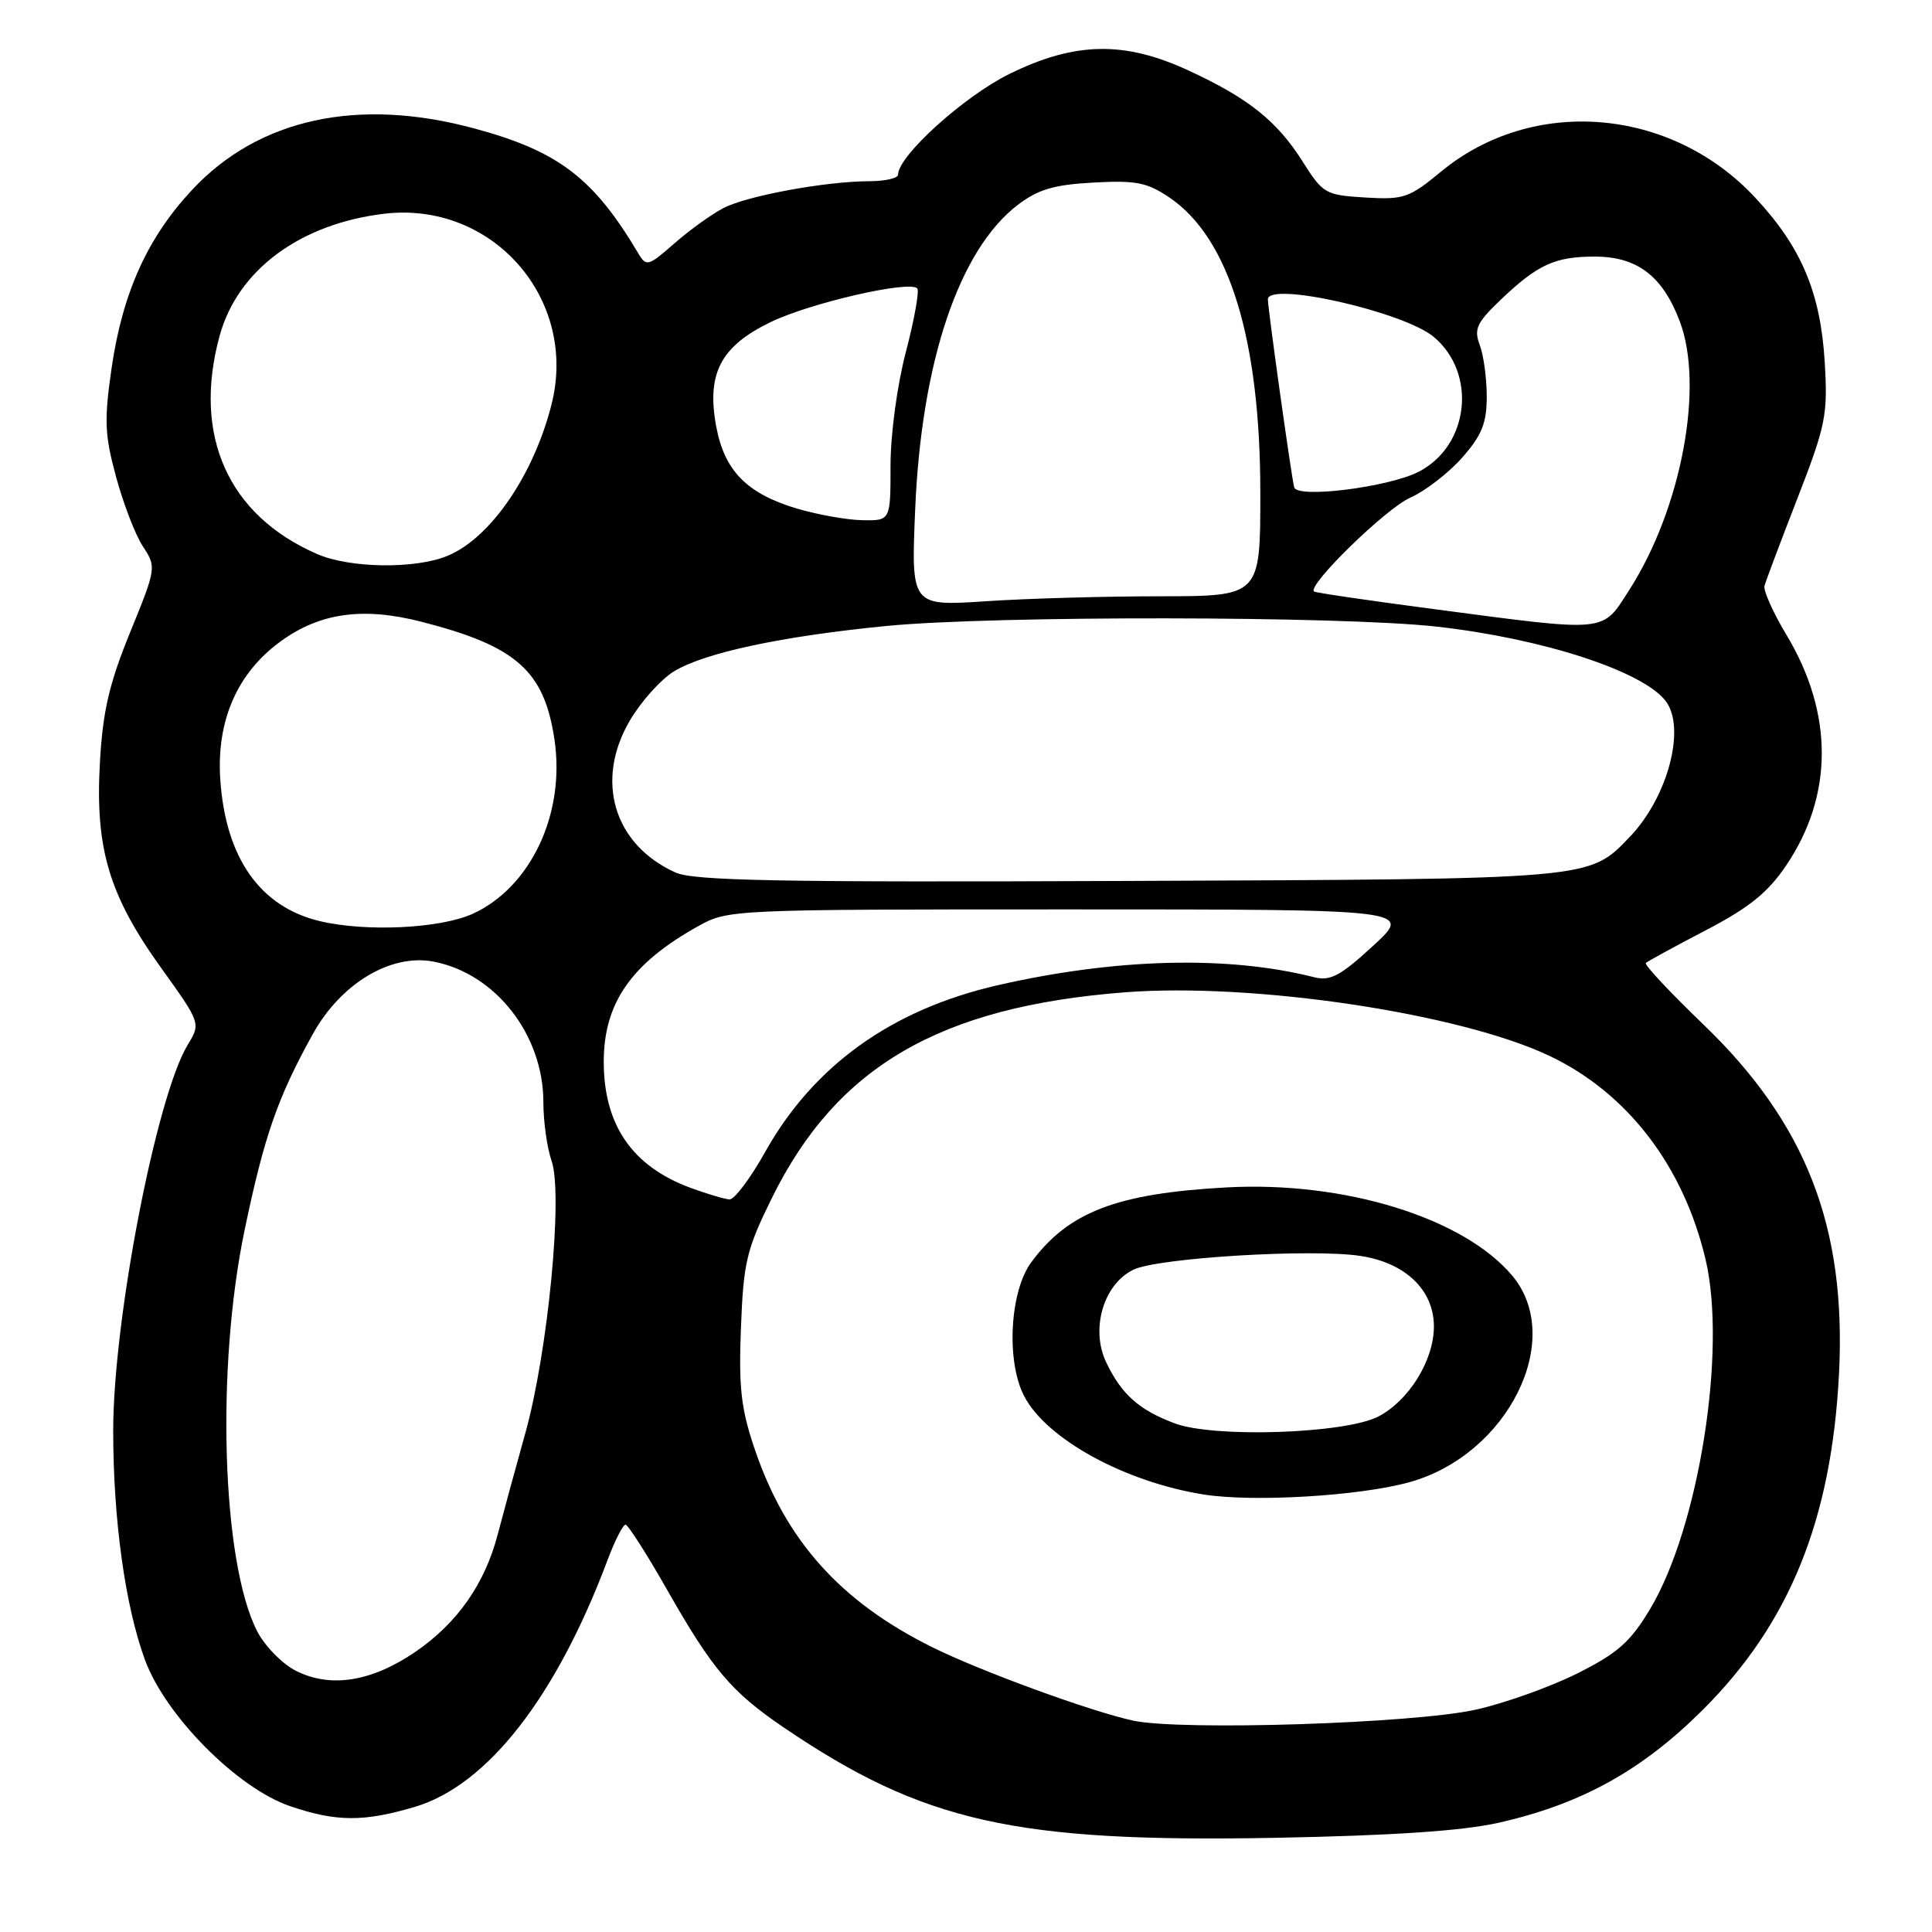 <?xml version="1.0" encoding="UTF-8" standalone="no"?>
<!DOCTYPE svg PUBLIC "-//W3C//DTD SVG 1.1//EN" "http://www.w3.org/Graphics/SVG/1.1/DTD/svg11.dtd" >
<svg xmlns="http://www.w3.org/2000/svg" xmlns:xlink="http://www.w3.org/1999/xlink" version="1.1" viewBox="0 0 256 256">
 <g >
 <path fill="currentColor"
d=" M 198.50 241.54 C 209.45 239.09 217.53 234.63 225.61 226.58 C 237.13 215.11 242.69 201.38 243.68 182.00 C 244.66 162.58 239.33 148.86 225.71 135.75 C 221.28 131.49 217.85 127.83 218.08 127.60 C 218.31 127.38 221.88 125.43 226.00 123.28 C 231.75 120.28 234.24 118.29 236.66 114.70 C 242.95 105.42 242.97 94.55 236.73 84.15 C 234.95 81.19 233.64 78.26 233.80 77.64 C 233.97 77.01 235.93 71.79 238.17 66.03 C 241.93 56.35 242.20 54.99 241.79 48.03 C 241.23 38.74 238.69 32.73 232.53 26.14 C 221.37 14.20 203.07 12.71 190.92 22.76 C 186.72 26.23 185.99 26.48 180.90 26.17 C 175.61 25.85 175.30 25.67 172.59 21.38 C 169.20 16.02 165.40 12.99 157.46 9.33 C 148.96 5.40 142.43 5.53 133.75 9.80 C 127.73 12.76 119.00 20.66 119.00 23.14 C 119.00 23.61 117.31 24.00 115.25 24.01 C 109.44 24.02 99.04 25.93 95.88 27.56 C 94.31 28.37 91.38 30.48 89.36 32.25 C 85.93 35.27 85.63 35.36 84.60 33.61 C 78.65 23.58 74.00 20.03 62.85 17.02 C 47.45 12.85 34.28 15.71 25.47 25.14 C 19.55 31.47 16.25 38.76 14.79 48.75 C 13.79 55.67 13.86 57.60 15.38 63.19 C 16.34 66.74 17.94 70.89 18.94 72.41 C 20.73 75.14 20.72 75.27 17.24 83.79 C 14.47 90.59 13.62 94.23 13.24 101.01 C 12.59 112.39 14.43 118.60 21.30 128.18 C 26.61 135.58 26.61 135.58 24.87 138.45 C 20.71 145.32 15.00 174.90 15.00 189.56 C 15.00 201.35 16.58 212.77 19.20 219.92 C 21.92 227.34 31.44 236.94 38.45 239.33 C 44.57 241.41 48.18 241.43 54.97 239.42 C 64.56 236.57 73.67 224.91 80.49 206.75 C 81.47 204.14 82.55 202.01 82.89 202.03 C 83.22 202.04 85.67 205.87 88.33 210.54 C 94.41 221.24 96.90 224.18 103.88 228.92 C 122.35 241.44 134.45 244.16 169.00 243.52 C 184.38 243.23 193.72 242.61 198.50 241.54 Z  M 150.18 228.00 C 144.66 226.82 129.97 221.46 123.50 218.25 C 111.32 212.20 104.09 204.11 99.98 191.95 C 98.18 186.63 97.87 183.81 98.18 175.89 C 98.52 167.19 98.92 165.55 102.32 158.66 C 110.90 141.32 124.50 133.40 149.00 131.49 C 166.05 130.16 193.50 134.27 205.38 139.94 C 215.69 144.87 223.08 154.53 226.00 166.90 C 228.83 178.93 225.11 202.39 218.65 213.20 C 216.03 217.57 214.38 219.04 209.00 221.74 C 205.42 223.53 199.35 225.70 195.50 226.55 C 187.25 228.37 156.58 229.35 150.18 228.00 Z  M 186.75 196.40 C 199.81 192.78 207.44 177.44 200.37 169.02 C 193.91 161.35 178.13 156.48 162.50 157.34 C 147.99 158.13 141.58 160.59 136.66 167.24 C 133.80 171.10 133.30 180.35 135.70 184.98 C 138.64 190.67 149.05 196.37 159.50 198.03 C 166.07 199.07 180.16 198.23 186.75 196.40 Z  M 39.19 221.38 C 37.37 220.45 35.06 218.08 34.05 216.10 C 29.40 206.94 28.60 181.28 32.41 163.00 C 35.02 150.50 36.78 145.44 41.46 137.00 C 45.17 130.32 51.75 126.36 57.40 127.41 C 65.63 128.96 72.00 137.09 72.00 146.06 C 72.00 148.61 72.49 152.11 73.09 153.83 C 74.63 158.26 72.60 179.25 69.58 190.00 C 68.27 194.68 66.65 200.64 65.97 203.25 C 64.25 209.87 60.61 215.07 55.01 218.90 C 49.21 222.85 43.77 223.71 39.19 221.38 Z  M 91.54 157.41 C 83.79 154.57 80.00 149.08 80.00 140.69 C 80.00 132.91 83.66 127.65 92.50 122.73 C 96.47 120.52 96.82 120.50 141.85 120.50 C 187.19 120.50 187.19 120.50 181.95 125.32 C 177.58 129.34 176.27 130.03 174.10 129.48 C 162.69 126.59 147.83 126.97 132.19 130.55 C 118.14 133.77 107.77 141.21 101.36 152.69 C 99.42 156.16 97.30 158.97 96.66 158.93 C 96.02 158.89 93.72 158.21 91.54 157.41 Z  M 42.36 122.05 C 34.45 120.16 29.89 113.67 29.19 103.30 C 28.66 95.49 31.44 89.14 37.22 84.96 C 42.42 81.19 48.12 80.40 55.86 82.39 C 68.43 85.61 72.12 88.88 73.47 98.01 C 74.93 107.82 70.33 117.58 62.62 121.09 C 58.32 123.04 48.48 123.51 42.36 122.05 Z  M 89.50 115.61 C 81.33 111.92 78.79 103.45 83.45 95.49 C 84.94 92.95 87.58 90.01 89.32 88.95 C 93.38 86.48 103.62 84.30 117.50 82.94 C 131.72 81.56 177.64 81.61 190.36 83.03 C 204.40 84.60 217.68 88.92 220.72 92.90 C 223.42 96.45 221.00 105.62 215.98 110.86 C 210.52 116.56 211.41 116.48 149.50 116.73 C 103.33 116.92 91.93 116.71 89.50 115.61 Z  M 190.00 80.71 C 181.47 79.59 174.33 78.54 174.12 78.38 C 173.15 77.61 183.58 67.42 186.84 65.96 C 188.86 65.06 191.98 62.65 193.76 60.62 C 196.36 57.66 197.00 56.07 197.00 52.53 C 197.00 50.11 196.58 47.03 196.07 45.70 C 195.28 43.61 195.67 42.76 198.82 39.75 C 203.73 35.06 206.03 34.00 211.30 34.00 C 216.92 34.00 220.28 36.54 222.56 42.53 C 225.85 51.14 222.81 67.38 215.89 78.17 C 212.22 83.88 213.28 83.78 190.00 80.71 Z  M 121.27 67.41 C 122.10 47.89 127.10 33.08 134.86 27.15 C 137.57 25.09 139.66 24.47 144.89 24.19 C 150.55 23.88 152.00 24.17 154.98 26.19 C 162.88 31.55 167.00 44.97 167.00 65.32 C 167.00 79.00 167.00 79.00 153.75 79.01 C 146.46 79.01 136.05 79.30 130.61 79.67 C 120.72 80.32 120.72 80.32 121.27 67.41 Z  M 42.04 73.42 C 30.23 68.30 25.49 57.71 29.10 44.50 C 31.49 35.78 39.76 29.65 50.92 28.32 C 65.23 26.63 76.61 39.57 73.09 53.55 C 70.73 62.92 65.02 71.26 59.33 73.64 C 55.06 75.42 46.40 75.31 42.04 73.42 Z  M 105.50 67.36 C 98.95 65.38 96.00 62.37 94.91 56.55 C 93.59 49.50 95.48 45.88 102.15 42.66 C 107.41 40.13 120.46 37.13 121.54 38.21 C 121.84 38.51 121.17 42.27 120.05 46.57 C 118.88 51.00 118.00 57.53 118.00 61.69 C 118.00 69.00 118.00 69.00 114.25 68.93 C 112.19 68.89 108.25 68.18 105.50 67.36 Z  M 171.49 64.58 C 171.16 63.49 168.00 40.90 168.00 39.67 C 168.00 37.24 186.04 41.32 189.99 44.65 C 195.74 49.48 194.68 59.05 188.00 62.50 C 184.03 64.55 171.93 66.08 171.49 64.58 Z  M 155.68 188.61 C 150.93 186.84 148.59 184.75 146.57 180.50 C 144.47 176.08 146.23 170.13 150.21 168.23 C 153.46 166.67 173.76 165.44 180.22 166.41 C 186.21 167.30 190.00 170.93 190.00 175.77 C 190.00 180.23 186.70 185.58 182.65 187.69 C 178.28 189.97 160.90 190.56 155.68 188.61 Z "/>
</g>
</svg>
